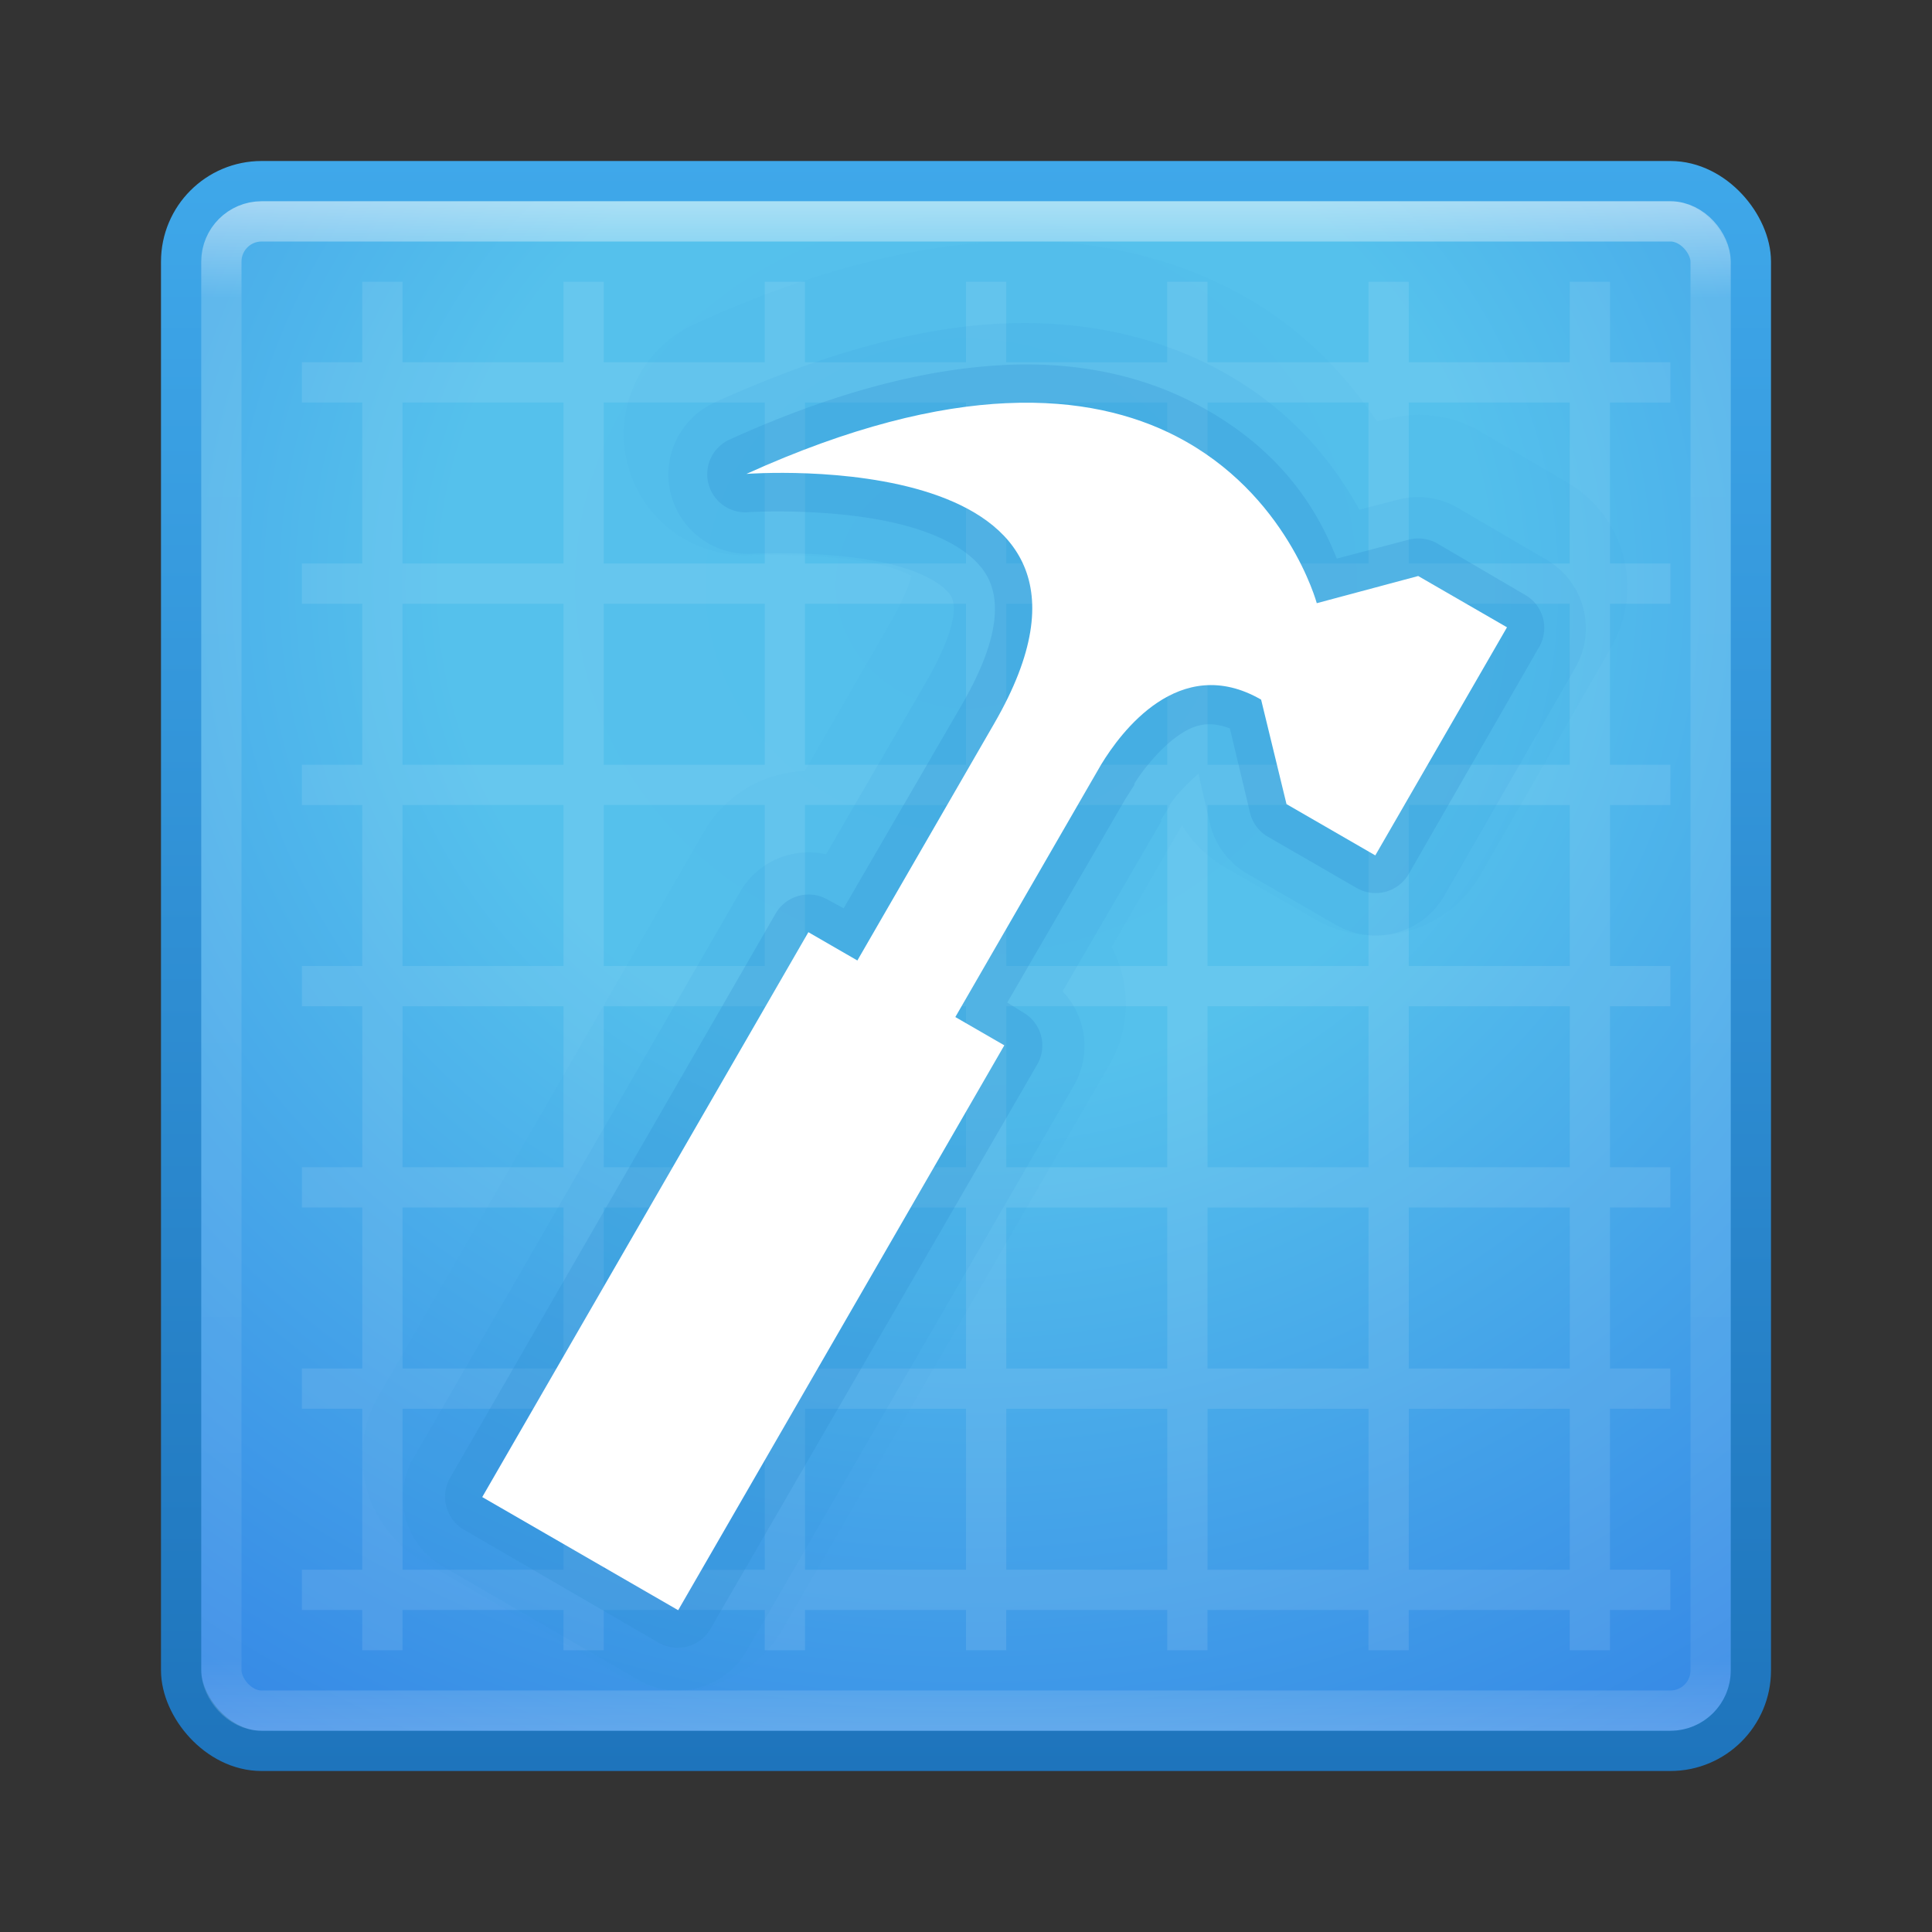 <?xml version="1.0" encoding="UTF-8" standalone="no"?>
<svg
   xmlns:dc="http://purl.org/dc/elements/1.1/"
   xmlns:cc="http://creativecommons.org/ns#"
   xmlns:rdf="http://www.w3.org/1999/02/22-rdf-syntax-ns#"
   xmlns:svg="http://www.w3.org/2000/svg"
   xmlns="http://www.w3.org/2000/svg"
   xmlns:xlink="http://www.w3.org/1999/xlink"
   xmlns:sodipodi="http://sodipodi.sourceforge.net/DTD/sodipodi-0.dtd"
   xmlns:inkscape="http://www.inkscape.org/namespaces/inkscape"
   version="1.1"
   width="48"
   height="48"
   id="svg5390"
   inkscape:version="0.91 r13725"
   sodipodi:docname="applications-development.svg">
  <rect width="100%" height="100%" fill="#333333" stroke="none"/>
  <sodipodi:namedview
     pagecolor="#ffffff"
     bordercolor="#666666"
     borderopacity="1"
     objecttolerance="10"
     gridtolerance="10"
     guidetolerance="10"
     inkscape:pageopacity="0"
     inkscape:pageshadow="2"
     inkscape:window-width="1535"
     inkscape:window-height="876"
     id="namedview46"
     showgrid="false"
     inkscape:zoom="4.9166667"
     inkscape:cx="-45.559322"
     inkscape:cy="24"
     inkscape:window-x="65"
     inkscape:window-y="24"
     inkscape:window-maximized="1"
     inkscape:current-layer="svg5390" />
  <defs
     id="defs5392">
    <linearGradient
       x1="24"
       y1="5"
       x2="24"
       y2="43"
       id="linearGradient5313"
       xlink:href="#linearGradient3924-9-5"
       gradientUnits="userSpaceOnUse"
       gradientTransform="translate(3.7e-6,1)" />
    <linearGradient
       id="linearGradient3924-9-5">
      <stop
         id="stop3926-2-0"
         style="stop-color:#ffffff;stop-opacity:1"
         offset="0" />
      <stop
         id="stop3928-2-0"
         style="stop-color:#ffffff;stop-opacity:0.235"
         offset="0.063" />
      <stop
         id="stop3930-6-1"
         style="stop-color:#ffffff;stop-opacity:0.157"
         offset="0.951" />
      <stop
         id="stop3932-1-6"
         style="stop-color:#ffffff;stop-opacity:0.392"
         offset="1" />
    </linearGradient>
    <radialGradient
       cx="11.546"
       cy="8.45"
       r="20"
       fx="11.546"
       fy="8.45"
       id="radialGradient5232"
       xlink:href="#linearGradient2867-449-88-871-390-598-476-591-434-148-57-177-7-4-9-9-2-2-0-8-0"
       gradientUnits="userSpaceOnUse"
       gradientTransform="matrix(1.942847e-8,2.337,-2.472,-4.3056281e-8,44.89,-11.435)" />
    <linearGradient
       id="linearGradient2867-449-88-871-390-598-476-591-434-148-57-177-7-4-9-9-2-2-0-8-0">
      <stop
         id="stop3750-6-3-7-0-5-3-5-7"
         style="stop-color:#54bfec;stop-opacity:1"
         offset="0" />
      <stop
         id="stop3752-3-7-7-6-4-4-3-4"
         style="stop-color:#55c1ec;stop-opacity:1"
         offset="0.262" />
      <stop
         id="stop3754-1-7-4-6-36-7-7-2-4"
         style="stop-color:#3689e6;stop-opacity:1"
         offset="0.705" />
      <stop
         id="stop3756-7-5-7-1-4-3-1-7"
         style="stop-color:#2b63a0;stop-opacity:1"
         offset="1" />
    </linearGradient>
    <linearGradient
       x1="24"
       y1="44"
       x2="24"
       y2="3.899"
       id="linearGradient5234"
       xlink:href="#linearGradient3707-319-631-407-324-3-2-9"
       gradientUnits="userSpaceOnUse"
       gradientTransform="translate(2e-6,1)" />
    <linearGradient
       id="linearGradient3707-319-631-407-324-3-2-9">
      <stop
         id="stop3760-3-9-5"
         style="stop-color:#1e74bc;stop-opacity:1"
         offset="0" />
      <stop
         id="stop3762-0-8-9"
         style="stop-color:#3fa8ea;stop-opacity:1"
         offset="1" />
    </linearGradient>
    <radialGradient
       cx="4.993"
       cy="43.5"
       r="2.5"
       fx="4.993"
       fy="43.5"
       id="radialGradient3013"
       xlink:href="#linearGradient3688-166-749"
       gradientUnits="userSpaceOnUse"
       gradientTransform="matrix(2.004,0,0,1.4,27.988,-17.4)" />
    <linearGradient
       id="linearGradient3688-166-749">
      <stop
         id="stop2883"
         style="stop-color:#181818;stop-opacity:1"
         offset="0" />
      <stop
         id="stop2885"
         style="stop-color:#181818;stop-opacity:0"
         offset="1" />
    </linearGradient>
    <radialGradient
       cx="4.993"
       cy="43.5"
       r="2.5"
       fx="4.993"
       fy="43.5"
       id="radialGradient3015"
       xlink:href="#linearGradient3688-464-309"
       gradientUnits="userSpaceOnUse"
       gradientTransform="matrix(2.004,0,0,1.4,-20.012,-104.4)" />
    <linearGradient
       id="linearGradient3688-464-309">
      <stop
         id="stop2889"
         style="stop-color:#181818;stop-opacity:1"
         offset="0" />
      <stop
         id="stop2891"
         style="stop-color:#181818;stop-opacity:0"
         offset="1" />
    </linearGradient>
    <linearGradient
       id="linearGradient3702-501-757">
      <stop
         id="stop2895"
         style="stop-color:#181818;stop-opacity:0"
         offset="0" />
      <stop
         id="stop2897"
         style="stop-color:#181818;stop-opacity:1"
         offset="0.5" />
      <stop
         id="stop2899"
         style="stop-color:#181818;stop-opacity:0"
         offset="1" />
    </linearGradient>
    <linearGradient
       x1="25.058"
       y1="47.028"
       x2="25.058"
       y2="39.999"
       id="linearGradient5388"
       xlink:href="#linearGradient3702-501-757"
       gradientUnits="userSpaceOnUse" />
  </defs>
  <g
     id="g4168"
     transform="translate(0,-1)">
    <rect
       width="39"
       height="39"
       rx="2"
       ry="2"
       x="4.5"
       y="5.5"
       id="rect5505-21-69-0"
       style="color:#000000;display:inline;overflow:visible;visibility:visible;fill:url(#radialGradient5232);fill-opacity:1;fill-rule:nonzero;stroke:url(#linearGradient5234);stroke-width:1;stroke-linecap:round;stroke-linejoin:round;stroke-miterlimit:4;stroke-dasharray:none;stroke-dashoffset:0;stroke-opacity:1;marker:none;enable-background:accumulate" />
    <path
       d="m 9,8 0,2 -1.5,0 0,1 1.5,0 0,4 -1.5,0 0,1 1.5,0 0,4 -1.5,0 0,1 1.5,0 0,4 -1.5,0 0,1 1.5,0 0,4 -1.5,0 0,1 1.5,0 0,4 -1.5,0 0,1 1.5,0 0,4 -1.5,0 0,1 1.5,0 0,1 1,0 0,-1 4,0 0,1 1,0 0,-1 4,0 0,1 1,0 0,-1 4,0 0,1 1,0 0,-1 4,0 0,1 1,0 0,-1 4,0 0,1 1,0 0,-1 4,0 0,1 1,0 0,-1 1.5,0 0,-1 -1.5,0 0,-4 1.5,0 0,-1 -1.5,0 0,-4 1.5,0 0,-1 -1.5,0 0,-4 1.5,0 0,-1 -1.5,0 0,-4 1.5,0 0,-1 -1.5,0 0,-4 1.5,0 0,-1 -1.5,0 0,-4 1.5,0 0,-1 -1.5,0 0,-2 -1,0 0,2 -4,0 0,-2 -1,0 0,2 -4,0 0,-2 -1,0 0,2 -4,0 0,-2 -1,0 0,2 -4,0 0,-2 -1,0 0,2 -4,0 0,-2 -1,0 0,2 -4,0 0,-2 -1,0 z m 1,3 4,0 0,4 -4,0 0,-4 z m 5,0 4,0 0,4 -4,0 0,-4 z m 5,0 4,0 0,4 -4,0 0,-4 z m 5,0 4,0 0,4 -4,0 0,-4 z m 5,0 4,0 0,4 -4,0 0,-4 z m 5,0 4,0 0,4 -4,0 0,-4 z m -25,5 4,0 0,4 -4,0 0,-4 z m 5,0 4,0 0,4 -4,0 0,-4 z m 5,0 4,0 0,4 -4,0 0,-4 z m 5,0 4,0 0,4 -4,0 0,-4 z m 5,0 4,0 0,4 -4,0 0,-4 z m 5,0 4,0 0,4 -4,0 0,-4 z m -25,5 4,0 0,4 -4,0 0,-4 z m 5,0 4,0 0,4 -4,0 0,-4 z m 5,0 4,0 0,4 -4,0 0,-4 z m 5,0 4,0 0,4 -4,0 0,-4 z m 5,0 4,0 0,4 -4,0 0,-4 z m 5,0 4,0 0,4 -4,0 0,-4 z m -25,5 4,0 0,4 -4,0 0,-4 z m 5,0 4,0 0,4 -4,0 0,-4 z m 5,0 4,0 0,4 -4,0 0,-4 z m 5,0 4,0 0,4 -4,0 0,-4 z m 5,0 4,0 0,4 -4,0 0,-4 z m 5,0 4,0 0,4 -4,0 0,-4 z m -25,5 4,0 0,4 -4,0 0,-4 z m 5,0 4,0 0,4 -4,0 0,-4 z m 5,0 4,0 0,4 -4,0 0,-4 z m 5,0 4,0 0,4 -4,0 0,-4 z m 5,0 4,0 0,4 -4,0 0,-4 z m 5,0 4,0 0,4 -4,0 0,-4 z m -25,5 4,0 0,4 -4,0 0,-4 z m 5,0 4,0 0,4 -4,0 0,-4 z m 5,0 4,0 0,4 -4,0 0,-4 z m 5,0 4,0 0,4 -4,0 0,-4 z m 5,0 4,0 0,4 -4,0 0,-4 z m 5,0 4,0 0,4 -4,0 0,-4 z"
       id="rect3132"
       style="color:#000000;display:inline;overflow:visible;visibility:visible;opacity:0.1;fill:#ffffff;fill-opacity:1;fill-rule:nonzero;stroke:none;stroke-width:1;marker:none;enable-background:accumulate"
       inkscape:connector-curvature="0" />
    <path
       d="m 24.899,7 c -2.254,0.101 -4.758,0.746 -7.594,2.031 a 3.006,3.006 0 0 0 1.469,5.75 c 0,0 2.267,-0.044 3.438,0.344 0.585,0.194 0.563,0.346 0.469,0.125 -0.095,-0.221 0.181,-0.07 -0.562,1.219 l -2.125,3.688 a 3.006,3.006 0 0 0 -2.5,1.5 L 9.399,35.688 a 3.006,3.006 0 0 0 1.094,4.094 l 4.844,2.812 A 3.006,3.006 0 0 0 19.43,41.5 l 8.125,-14.031 a 3.006,3.006 0 0 0 0.062,-2.938 l 1.75,-3.031 a 3.006,3.006 0 0 0 1.094,1.062 l 2.219,1.281 A 3.006,3.006 0 0 0 36.774,22.75 l 3.25,-5.656 A 3.006,3.006 0 0 0 38.962,13 l -2.188,-1.281 a 3.006,3.006 0 0 0 -2.281,-0.312 l -0.281,0.062 C 33.434,10.328 32.322,9.081 30.587,8.188 29.082,7.413 27.146,6.9 24.899,7 Z"
       id="path5258-8"
       style="color:#000000;display:inline;overflow:visible;visibility:visible;opacity:0.05;fill:#2e8ed3;fill-opacity:1;fill-rule:nonzero;stroke:none;stroke-width:1;marker:none;enable-background:accumulate"
       inkscape:connector-curvature="0" />
    <path
       d="m 24.93,9.036 c -2.082,0.093 -4.439,0.723 -7.188,1.969 a 1.97,1.97 0 0 0 0.969,3.75 c 0,0 2.342,-0.112 3.812,0.375 0.735,0.243 1.053,0.551 1.125,0.719 0.072,0.168 0.178,0.68 -0.656,2.125 l -2.469,4.25 a 1.97,1.97 0 0 0 -2.156,0.969 l -8.094,14.031 a 1.97,1.97 0 0 0 0.719,2.688 l 4.844,2.812 a 1.97,1.97 0 0 0 2.719,-0.719 l 8.125,-14.031 a 1.97,1.97 0 0 0 -0.281,-2.344 l 2.469,-4.25 -0.031,0 0.219,-0.344 0,-0.031 c 0.147,-0.238 0.473,-0.571 0.719,-0.781 l 0.281,1.219 a 1.97,1.97 0 0 0 0.906,1.25 l 2.219,1.281 a 1.97,1.97 0 0 0 2.719,-0.75 l 3.25,-5.656 a 1.97,1.97 0 0 0 -0.719,-2.656 l -2.188,-1.281 a 1.97,1.97 0 0 0 -1.5,-0.219 l -0.969,0.25 c -0.653,-1.168 -1.7,-2.555 -3.656,-3.562 -1.355,-0.698 -3.109,-1.155 -5.188,-1.062 z"
       id="path5258-0"
       style="color:#000000;display:inline;overflow:visible;visibility:visible;opacity:0.1;fill:#2e8ed3;fill-opacity:1;fill-rule:nonzero;stroke:none;stroke-width:1;marker:none;enable-background:accumulate"
       inkscape:connector-curvature="0" />
    <path
       d="m 24.993,10.067 c -1.913,0.086 -4.182,0.637 -6.844,1.844 a 0.946,0.946 0 0 0 0.469,1.812 c 0,0 2.451,-0.147 4.219,0.438 0.884,0.292 1.514,0.73 1.75,1.281 0.236,0.552 0.236,1.463 -0.688,3.062 l -2.938,5.062 -0.406,-0.219 a 0.946,0.946 0 0 0 -1.281,0.344 l -8.094,14.031 a 0.946,0.946 0 0 0 0.344,1.281 l 4.844,2.812 a 0.946,0.946 0 0 0 1.281,-0.344 l 8.125,-14.031 a 0.946,0.946 0 0 0 -0.344,-1.281 l -0.406,-0.25 2.938,-5.062 0.219,-0.344 0,-0.031 c 0.206,-0.336 0.653,-0.902 1.125,-1.219 0.392,-0.263 0.747,-0.346 1.25,-0.156 l 0.5,2.094 a 0.946,0.946 0 0 0 0.438,0.594 l 2.219,1.281 a 0.946,0.946 0 0 0 1.281,-0.344 l 3.25,-5.656 a 0.946,0.946 0 0 0 -0.344,-1.281 l -2.188,-1.281 a 0.946,0.946 0 0 0 -0.719,-0.094 l -1.781,0.469 c -0.376,-0.936 -1.193,-2.655 -3.562,-3.875 -1.208,-0.622 -2.745,-1.023 -4.656,-0.938 z"
       id="path5258"
       style="color:#000000;display:inline;overflow:visible;visibility:visible;opacity:0.25;fill:#2e8ed3;fill-opacity:1;fill-rule:nonzero;stroke:none;stroke-width:1;marker:none;enable-background:accumulate"
       inkscape:connector-curvature="0" />
    <path
       d="m 29.226,11.841 c -2.143,-1.104 -5.516,-1.408 -10.681,0.933 0,0 10.185,-0.777 6.16,6.194 l -3.404,5.895 -1.217,-0.703 -8.103,14.034 4.868,2.811 8.103,-14.034 -1.217,-0.703 3.404,-5.895 0.22,-0.38 c 0.477,-0.785 1.938,-2.786 3.973,-1.611 l 0.631,2.596 2.206,1.274 3.272,-5.667 -2.206,-1.274 -2.52,0.675 c 0,0 -0.735,-2.726 -3.49,-4.145 z"
       id="rect4740"
       style="color:#000000;display:inline;overflow:visible;visibility:visible;fill:#ffffff;fill-opacity:1;fill-rule:nonzero;stroke:none;stroke-width:1;marker:none;enable-background:accumulate"
       inkscape:connector-curvature="0" />
    <rect
       width="37"
       height="37"
       rx="1"
       ry="1"
       x="5.5"
       y="6.5"
       id="rect6741-1"
       style="opacity:0.5;fill:none;stroke:url(#linearGradient5313);stroke-width:1;stroke-linecap:round;stroke-linejoin:round;stroke-miterlimit:4;stroke-dasharray:none;stroke-dashoffset:0;stroke-opacity:1" />
  </g>
</svg>
